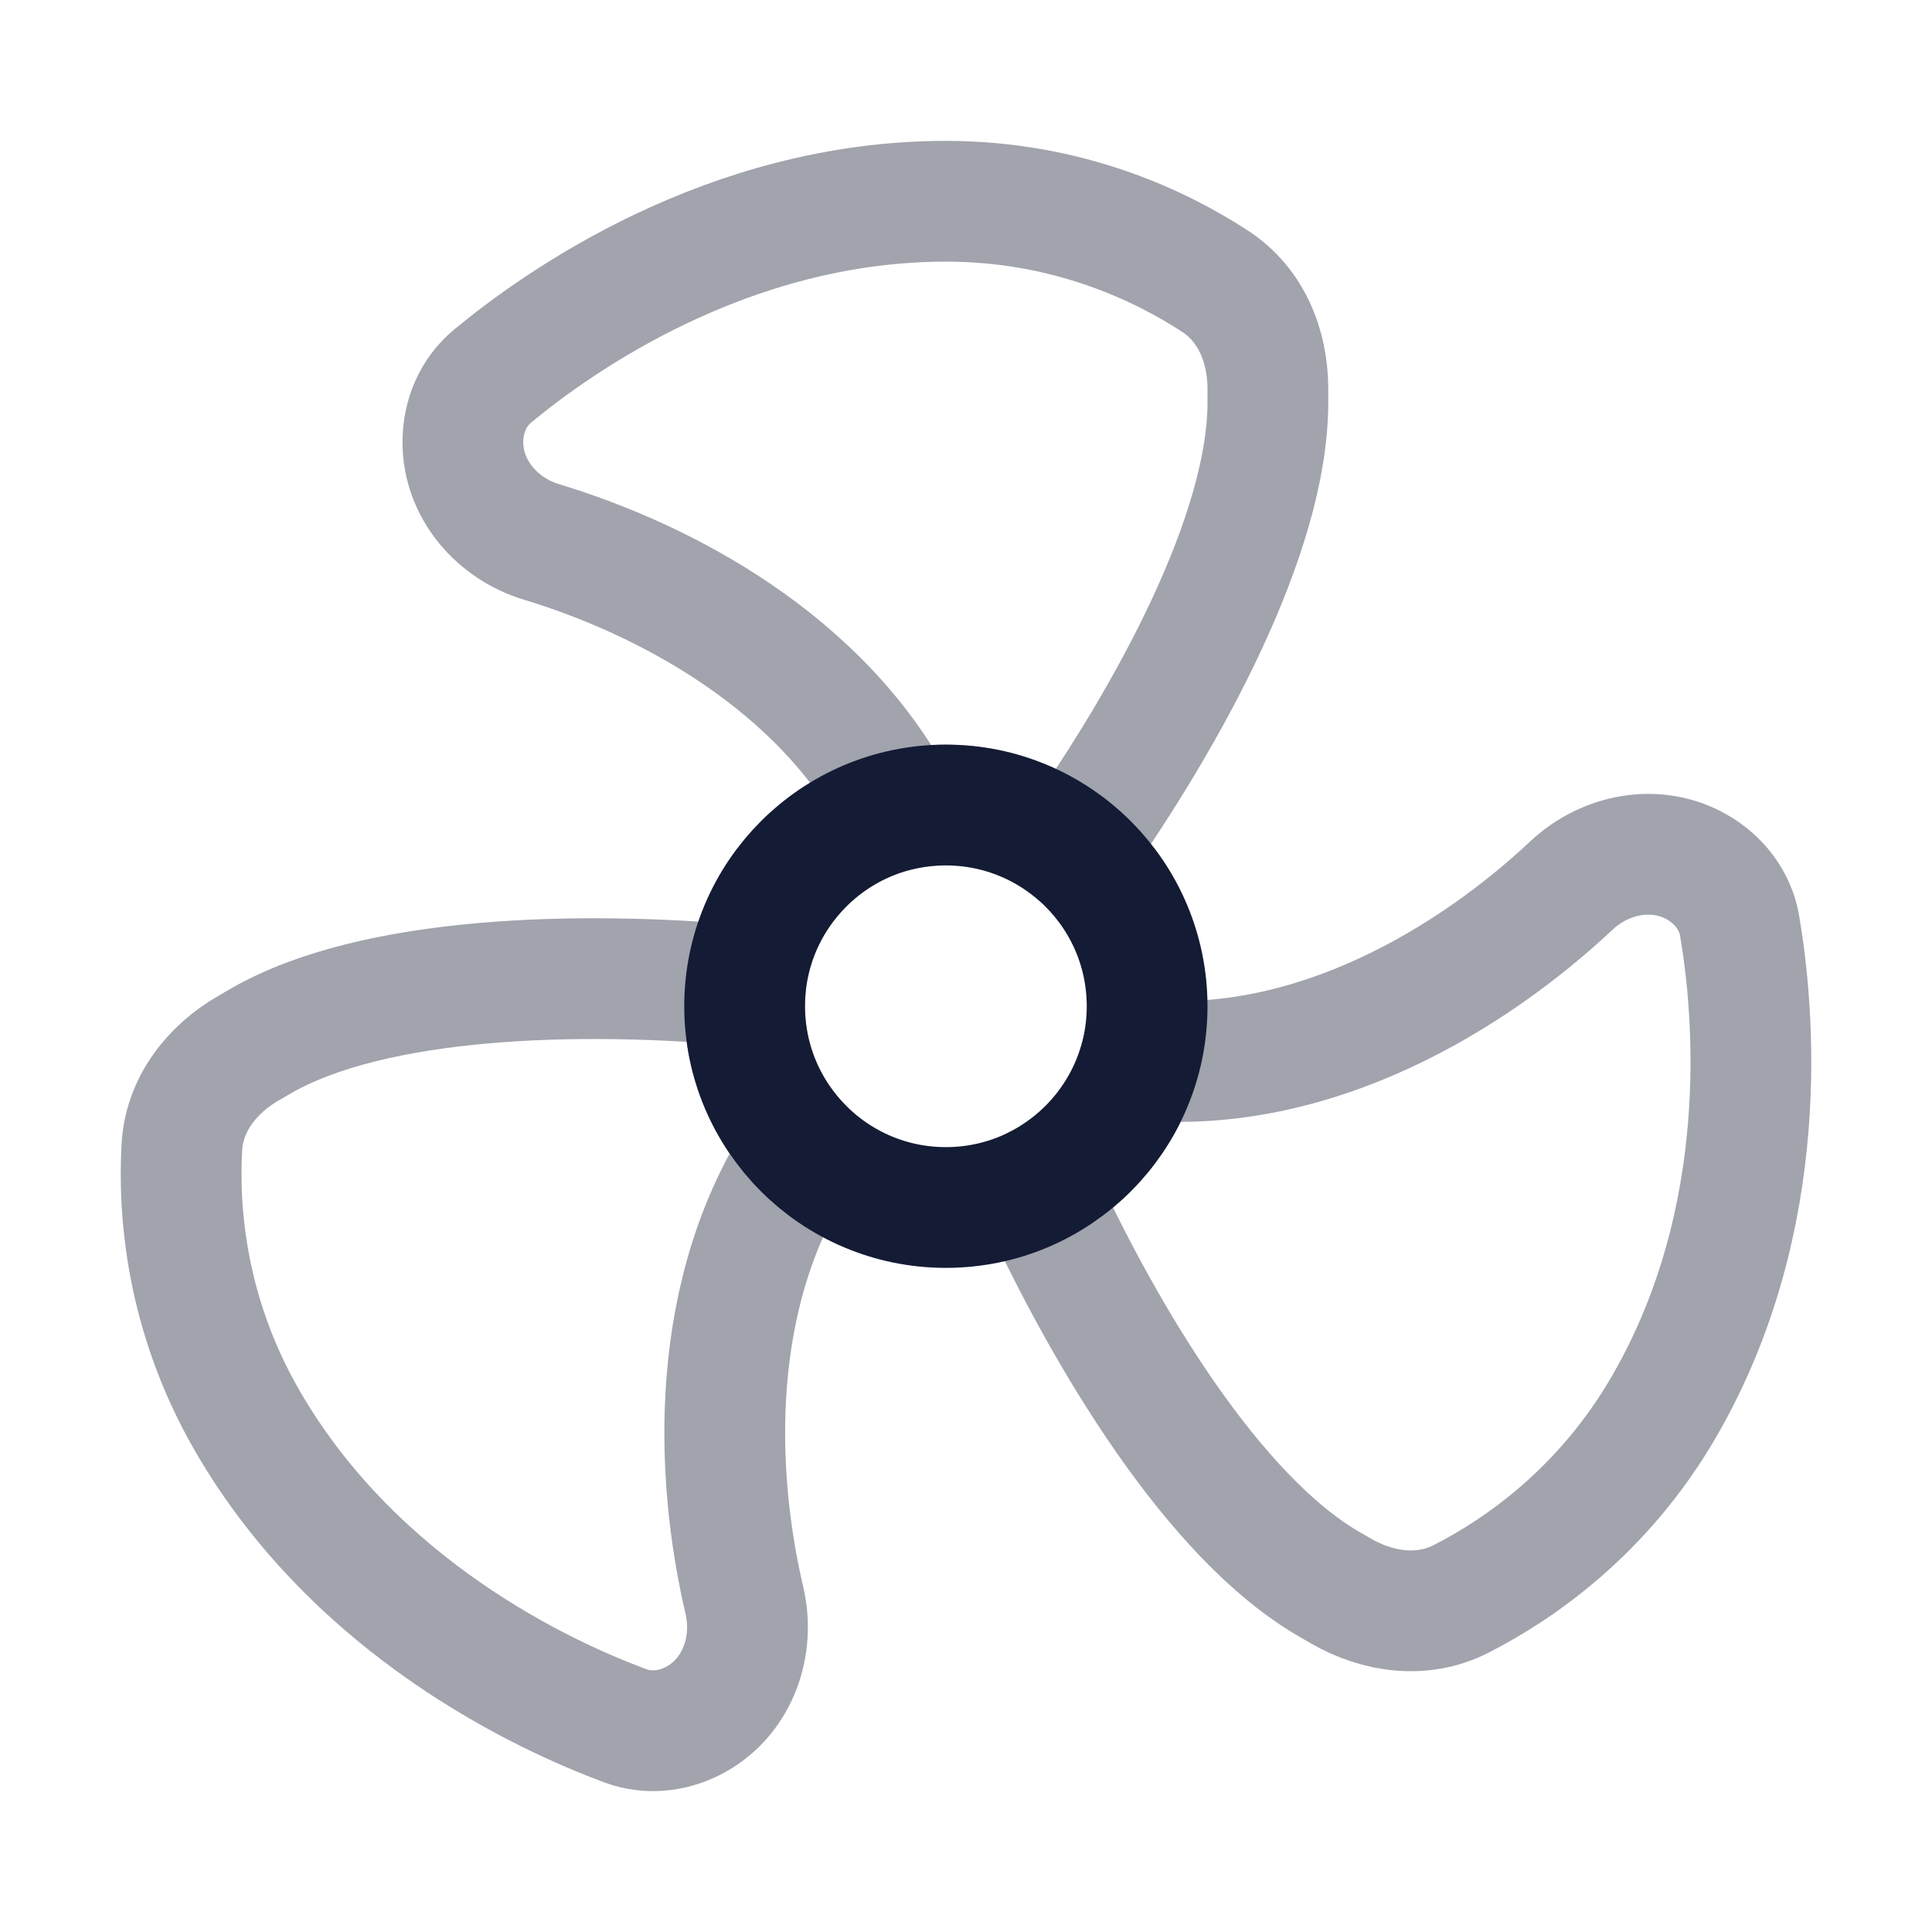 <svg width="24" height="24" viewBox="0 0 24 24" fill="none" xmlns="http://www.w3.org/2000/svg">
<path opacity="0.4" d="M9.263 12.246C7.193 12.055 4.64 12.123 3.236 12.934L3.088 13.02C2.628 13.285 2.288 13.723 2.259 14.253C2.215 15.048 2.308 16.326 3.071 17.648C4.425 19.993 6.775 21.071 7.77 21.439C8.066 21.549 8.39 21.505 8.663 21.348C9.166 21.057 9.38 20.446 9.247 19.88C8.877 18.3 8.793 16.03 9.979 14.265C9.528 13.813 9.25 13.189 9.25 12.501C9.25 12.415 9.254 12.33 9.263 12.246Z" stroke="#141B34" stroke-width="1.5" stroke-linejoin="round"/>
<path opacity="0.4" d="M14.161 13.164C13.972 13.852 13.497 14.421 12.871 14.736C13.739 16.64 15.09 18.859 16.511 19.679L16.659 19.765C17.119 20.03 17.669 20.105 18.142 19.866C18.852 19.506 19.913 18.786 20.676 17.465C22.03 15.12 21.789 12.545 21.61 11.5C21.557 11.189 21.357 10.93 21.084 10.773C20.581 10.482 19.945 10.602 19.521 11C18.313 12.134 16.334 13.368 14.161 13.164Z" stroke="#141B34" stroke-width="1.5" stroke-linejoin="round"/>
<path opacity="0.4" d="M11.172 10.068C11.358 10.024 11.551 10.001 11.75 10.001C12.35 10.001 12.901 10.212 13.332 10.565C14.533 8.867 15.75 6.622 15.75 5V4.829C15.75 4.298 15.541 3.785 15.096 3.495C14.429 3.059 13.276 2.5 11.75 2.5C9.042 2.5 6.933 3.997 6.117 4.674C5.874 4.876 5.75 5.178 5.75 5.493C5.75 6.074 6.172 6.565 6.729 6.733C8.254 7.194 10.215 8.225 11.172 10.068Z" stroke="#141B34" stroke-width="1.5" stroke-linejoin="round"/>
<path d="M14.25 12.5C14.25 13.881 13.131 15 11.75 15C10.369 15 9.25 13.881 9.25 12.5C9.25 11.12 10.369 10 11.75 10C13.131 10 14.25 11.12 14.25 12.5Z" stroke="#141B34" stroke-width="1.5" stroke-linejoin="round"/>
</svg>

